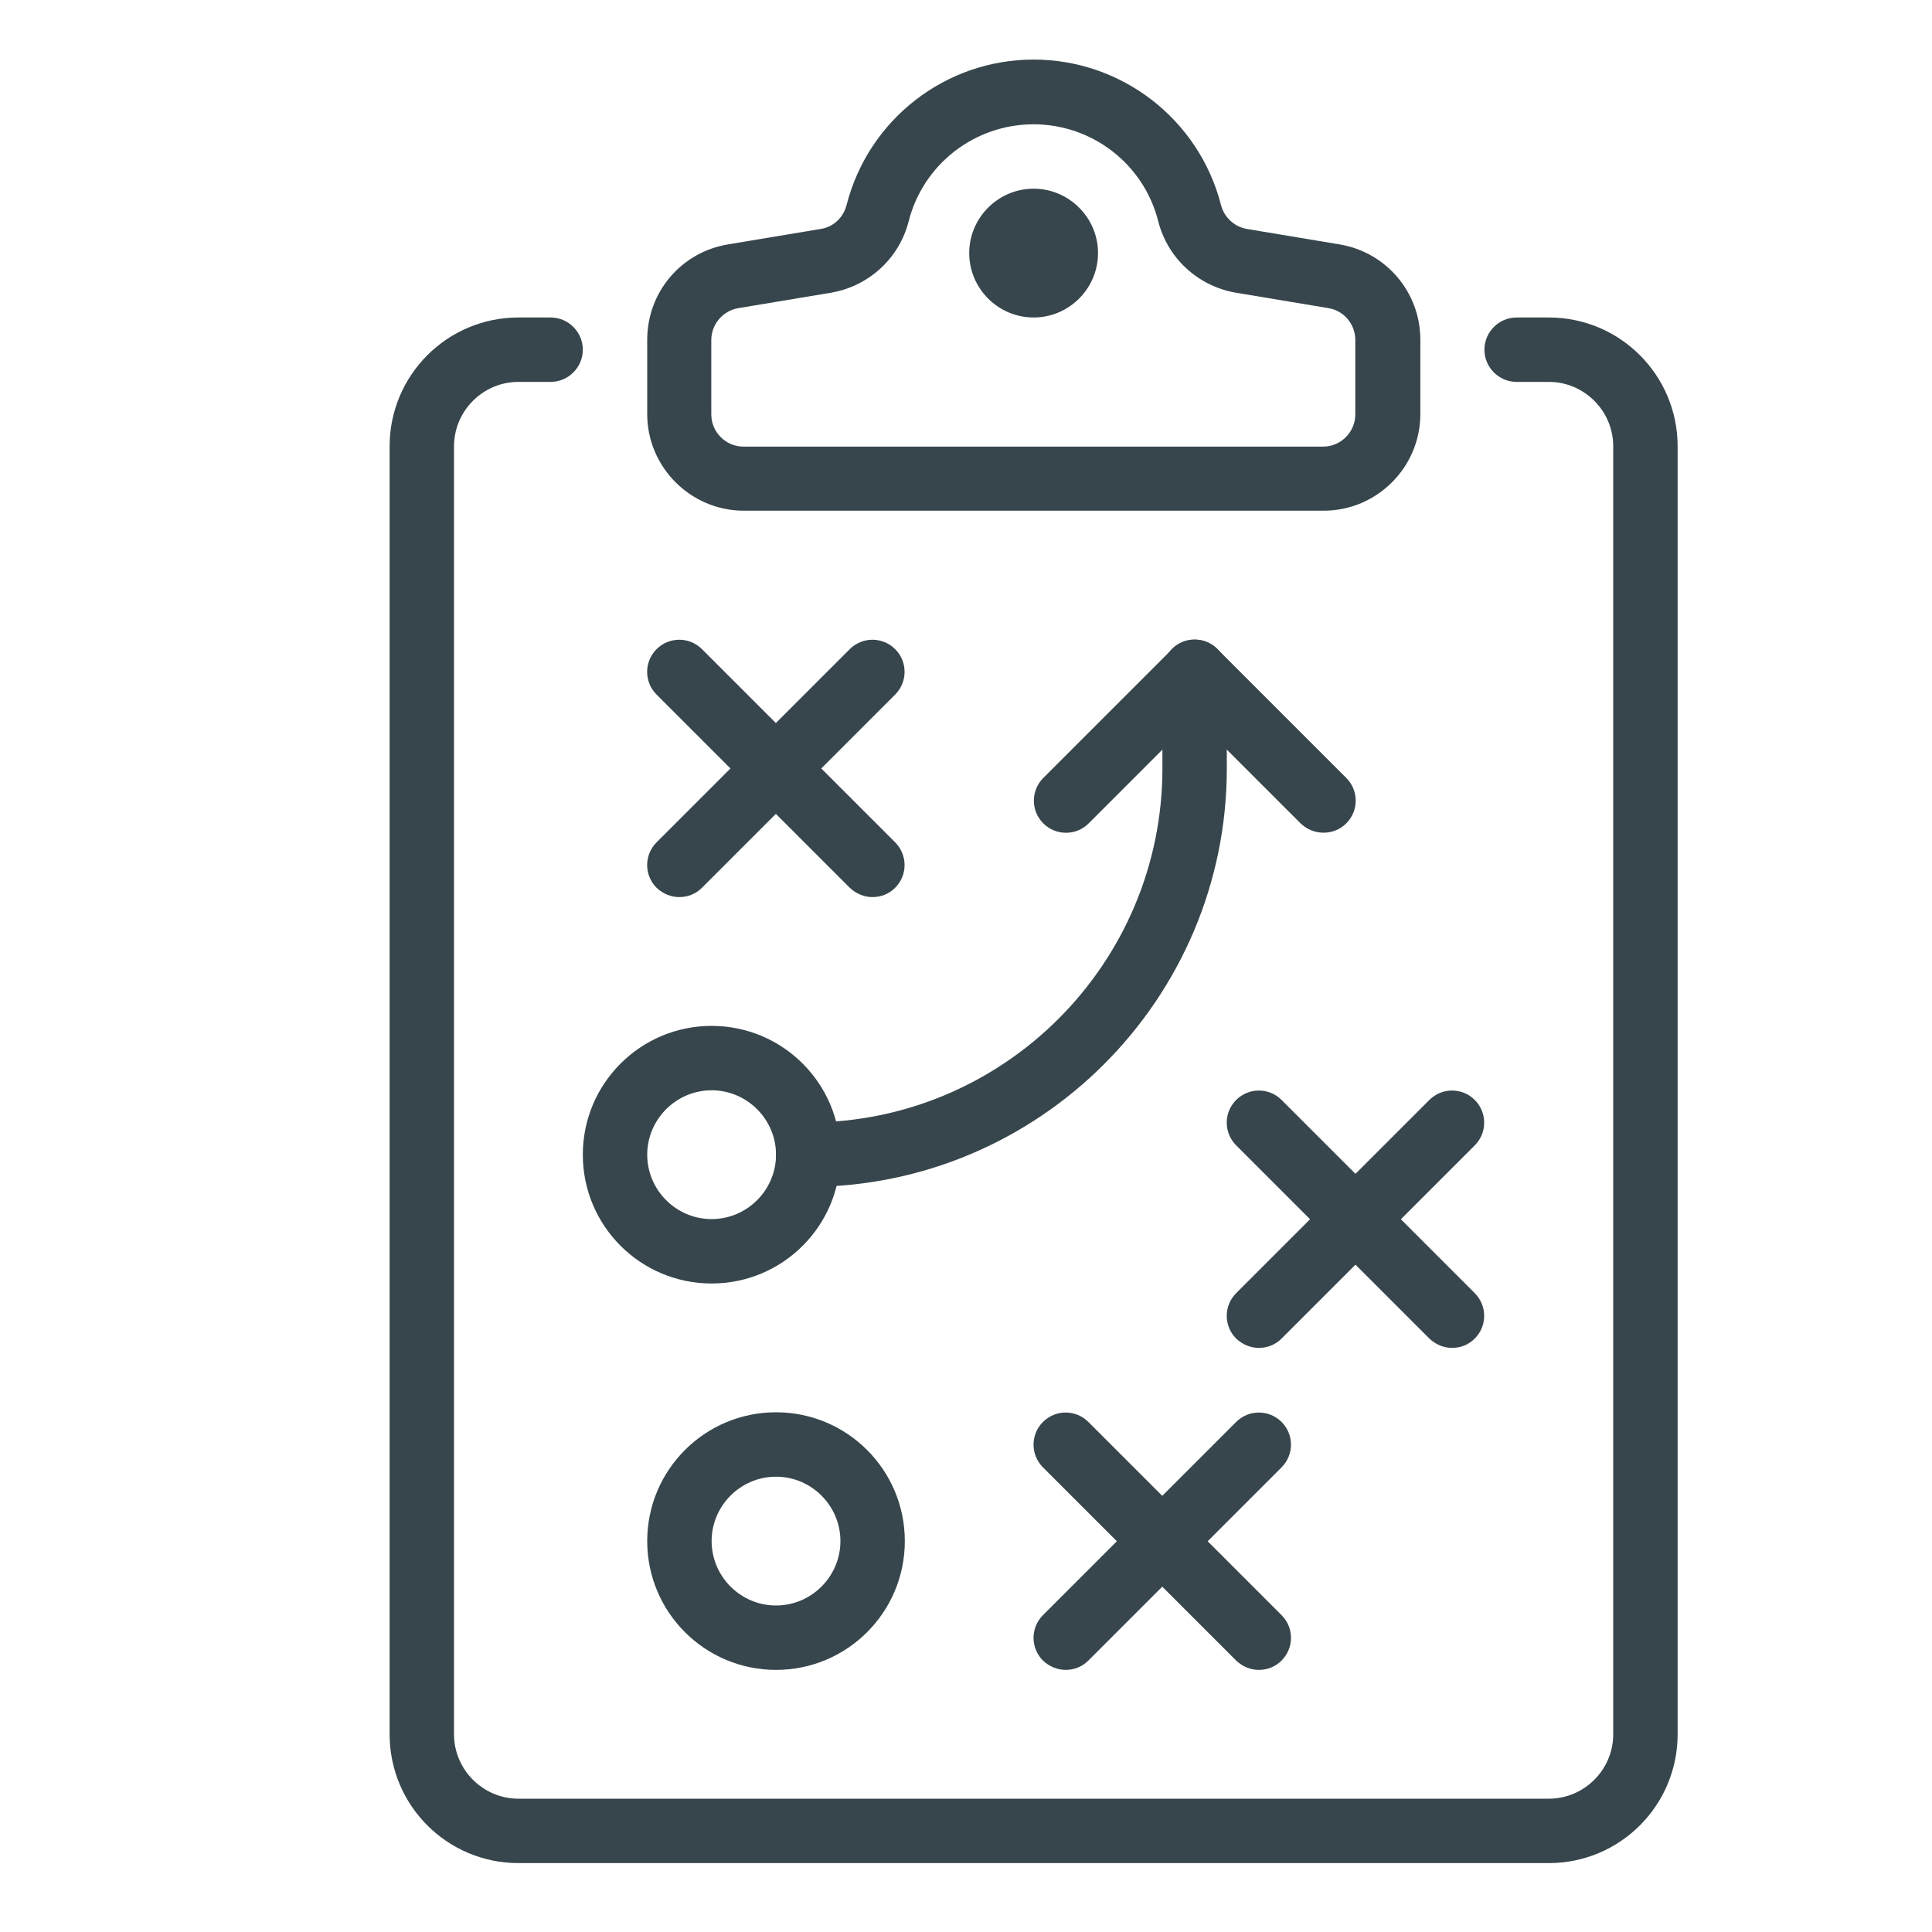 <?xml version="1.0" encoding="UTF-8"?>
<svg id="Layer_1" data-name="Layer 1" xmlns="http://www.w3.org/2000/svg" viewBox="0 0 60 60">
  <defs>
    <style>
      .cls-1 {
        fill: #37464c;
        stroke-width: 0px;
      }
    </style>
  </defs>
  <path class="cls-1" d="m48.1,57.86H16.1c-2.21,0-4-1.79-4-4V13.86c0-2.21,1.79-4,4-4h1c.55,0,1,.45,1,1s-.45,1-1,1h-1c-1.1,0-2,.9-2,2v40c0,1.1.9,2,2,2h32c1.1,0,2-.9,2-2V13.86c0-1.1-.9-2-2-2h-1c-.55,0-1-.45-1-1s.45-1,1-1h1c2.21,0,4,1.79,4,4v40c0,2.21-1.79,4-4,4Z"/>
  <path class="cls-1" d="m32.1,9.86c-1.1,0-2-.9-2-2s.9-2,2-2,2,.9,2,2-.9,2-2,2Zm0-2h0,0Zm0,0h0,0Zm0,0h0,0Zm0,0h0,0Zm0,0h0,0Zm0,0h0,0Zm0,0h0,0Zm0,0h0,0Z"/>
  <path class="cls-1" d="m41.1,15.86h-18c-1.65,0-3-1.35-3-3v-2.31c0-1.47,1.05-2.72,2.51-2.96l2.88-.48c.39-.06.7-.35.8-.74.68-2.66,3.07-4.52,5.81-4.52s5.14,1.86,5.82,4.52c.1.38.41.67.8.74l2.88.48c1.45.24,2.51,1.49,2.51,2.96v2.31c0,1.65-1.35,3-3,3Zm-9-12c-1.83,0-3.43,1.24-3.88,3.01-.29,1.15-1.24,2.02-2.41,2.22l-2.88.48c-.48.08-.84.5-.84.99v2.31c0,.55.45,1,1,1h18c.55,0,1-.45,1-1v-2.31c0-.49-.35-.91-.83-.99l-2.88-.48c-1.17-.2-2.12-1.07-2.41-2.22-.45-1.77-2.04-3.01-3.88-3.01Z"/>
  <path class="cls-1" d="m41.1,25.86c-.26,0-.51-.1-.71-.29l-3.29-3.29-3.29,3.29c-.39.39-1.02.39-1.41,0s-.39-1.02,0-1.41l4-4c.39-.39,1.02-.39,1.41,0l4,4c.39.39.39,1.02,0,1.41-.2.2-.45.29-.71.29Z"/>
  <path class="cls-1" d="m27.1,27.86c-.26,0-.51-.1-.71-.29l-6-6c-.39-.39-.39-1.02,0-1.41s1.02-.39,1.41,0l6,6c.39.39.39,1.02,0,1.41-.2.2-.45.29-.71.29Z"/>
  <path class="cls-1" d="m21.1,27.86c-.26,0-.51-.1-.71-.29-.39-.39-.39-1.02,0-1.41l6-6c.39-.39,1.02-.39,1.41,0s.39,1.02,0,1.41l-6,6c-.2.2-.45.29-.71.29Z"/>
  <path class="cls-1" d="m39.1,51.86c-.26,0-.51-.1-.71-.29l-6-6c-.39-.39-.39-1.02,0-1.41s1.02-.39,1.41,0l6,6c.39.39.39,1.02,0,1.41-.2.2-.45.29-.71.29Z"/>
  <path class="cls-1" d="m33.1,51.86c-.26,0-.51-.1-.71-.29-.39-.39-.39-1.02,0-1.41l6-6c.39-.39,1.02-.39,1.41,0s.39,1.02,0,1.41l-6,6c-.2.2-.45.29-.71.29Z"/>
  <path class="cls-1" d="m45.1,41.86c-.26,0-.51-.1-.71-.29l-6-6c-.39-.39-.39-1.02,0-1.41s1.02-.39,1.41,0l6,6c.39.39.39,1.02,0,1.41-.2.2-.45.29-.71.29Z"/>
  <path class="cls-1" d="m39.1,41.86c-.26,0-.51-.1-.71-.29-.39-.39-.39-1.02,0-1.41l6-6c.39-.39,1.02-.39,1.41,0s.39,1.02,0,1.41l-6,6c-.2.2-.45.29-.71.29Z"/>
  <path class="cls-1" d="m22.1,39.86c-2.21,0-4-1.79-4-4s1.79-4,4-4,4,1.79,4,4-1.79,4-4,4Zm0-6c-1.1,0-2,.9-2,2s.9,2,2,2,2-.9,2-2-.9-2-2-2Z"/>
  <path class="cls-1" d="m24.1,51.86c-2.21,0-4-1.79-4-4s1.79-4,4-4,4,1.79,4,4-1.79,4-4,4Zm0-6c-1.1,0-2,.9-2,2s.9,2,2,2,2-.9,2-2-.9-2-2-2Z"/>
  <path class="cls-1" d="m25.1,36.86c-.55,0-1-.45-1-1s.45-1,1-1c6.07,0,11-4.93,11-11v-3c0-.55.45-1,1-1s1,.45,1,1v3c0,7.17-5.83,13-13,13Z"/>
</svg>